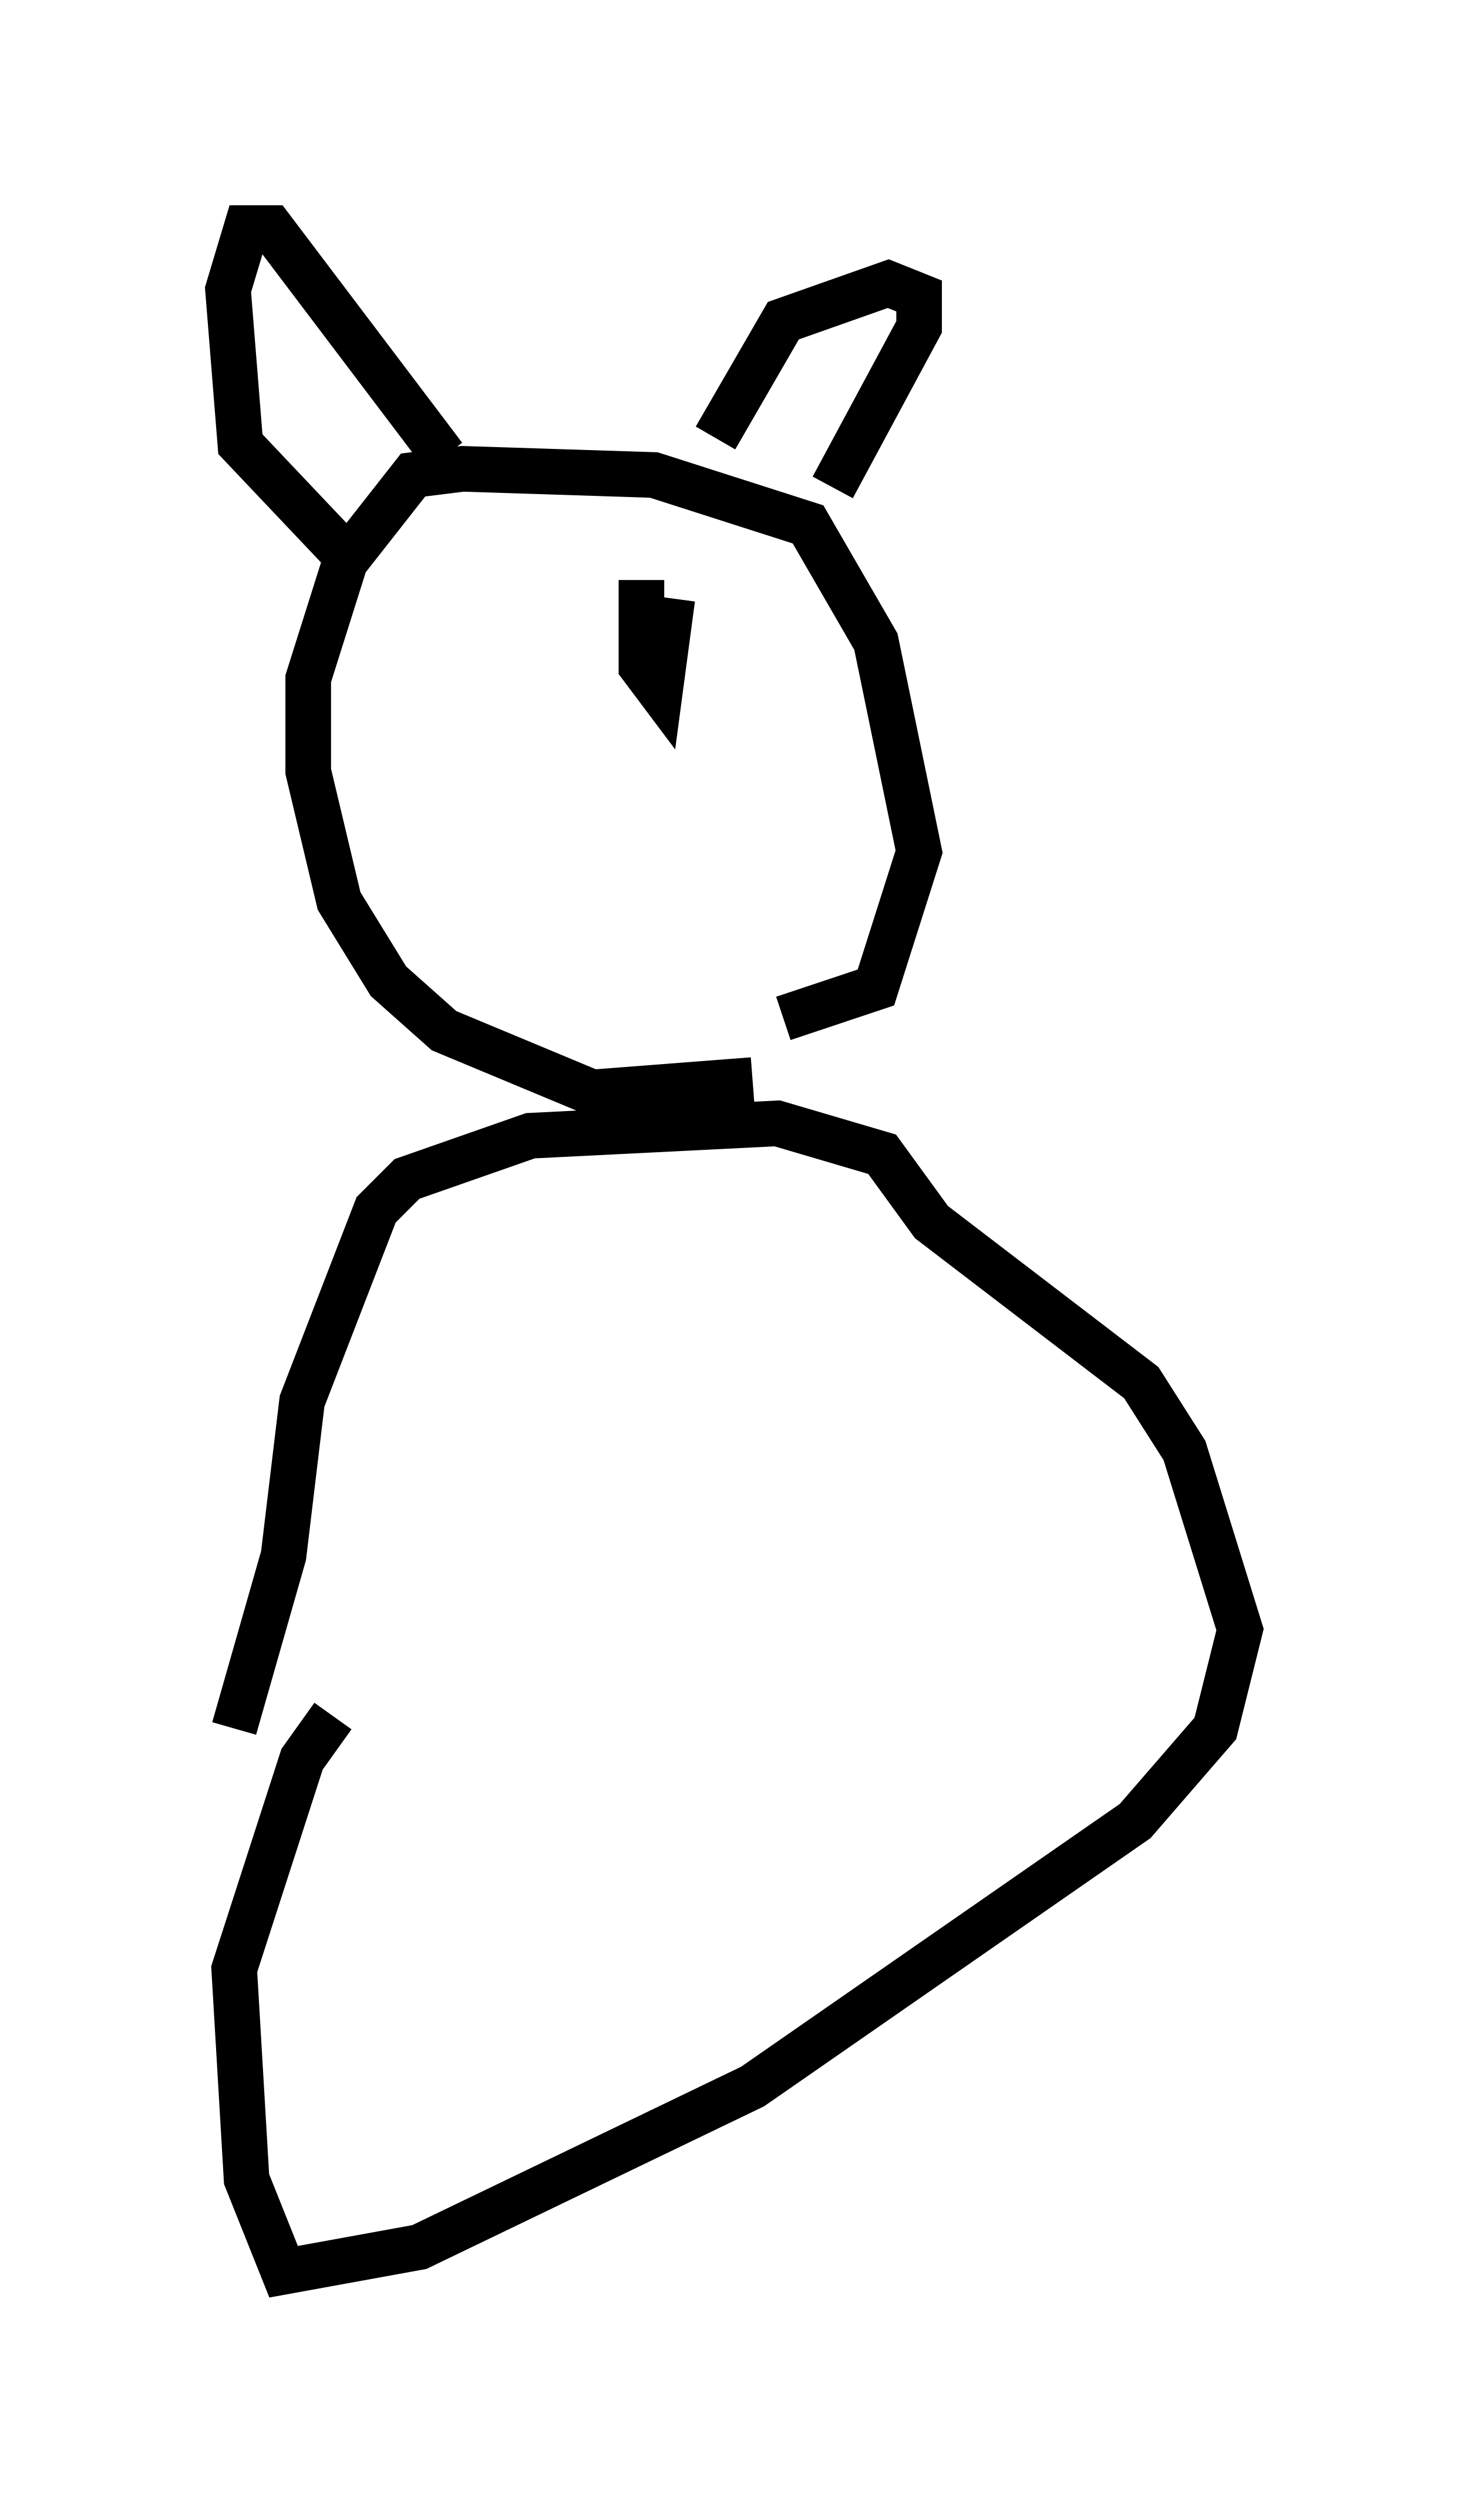 <?xml version="1.0" encoding="utf-8" ?>
<svg baseProfile="full" height="54.79" version="1.1" width="32.192" xmlns="http://www.w3.org/2000/svg" xmlns:ev="http://www.w3.org/2001/xml-events" xmlns:xlink="http://www.w3.org/1999/xlink"><defs /><rect fill="white" height="54.79" width="32.192" x="0" y="0" /><path d="M5.135, 39.776 m0.0, -1.894 l1.083, -3.789 0.406, -3.383 l1.624, -4.195 0.677, -0.677 l2.706, -0.947 5.413, -0.271 l2.3, 0.677 1.083, 1.488 l4.601, 3.518 0.947, 1.488 l1.218, 3.924 -0.541, 2.165 l-1.759, 2.03 -8.39, 5.819 l-7.307, 3.518 -2.977, 0.541 l-0.812, -2.03 -0.271, -4.601 l1.488, -4.601 0.677, -0.947 m9.202, -13.938 l-3.518, 0.271 -3.248, -1.353 l-1.218, -1.083 -1.083, -1.759 l-0.677, -2.842 0.0, -2.03 l0.812, -2.571 1.488, -1.894 l1.083, -0.135 4.195, 0.135 l3.383, 1.083 1.488, 2.571 l0.947, 4.601 -0.947, 2.977 l-2.03, 0.677 m-1.488, -12.72 l1.488, -2.571 2.3, -0.812 l0.677, 0.271 0.0, 0.677 l-1.894, 3.518 m-8.525, -0.677 l-3.789, -5.007 -0.541, 0.0 l-0.406, 1.353 0.271, 3.383 l2.436, 2.571 m7.036, 0.812 l-0.271, 2.03 -0.406, -0.541 l0.0, -1.894 m-2.03, 0.271 " fill="none" stroke="black" stroke-width="1" /></svg>
